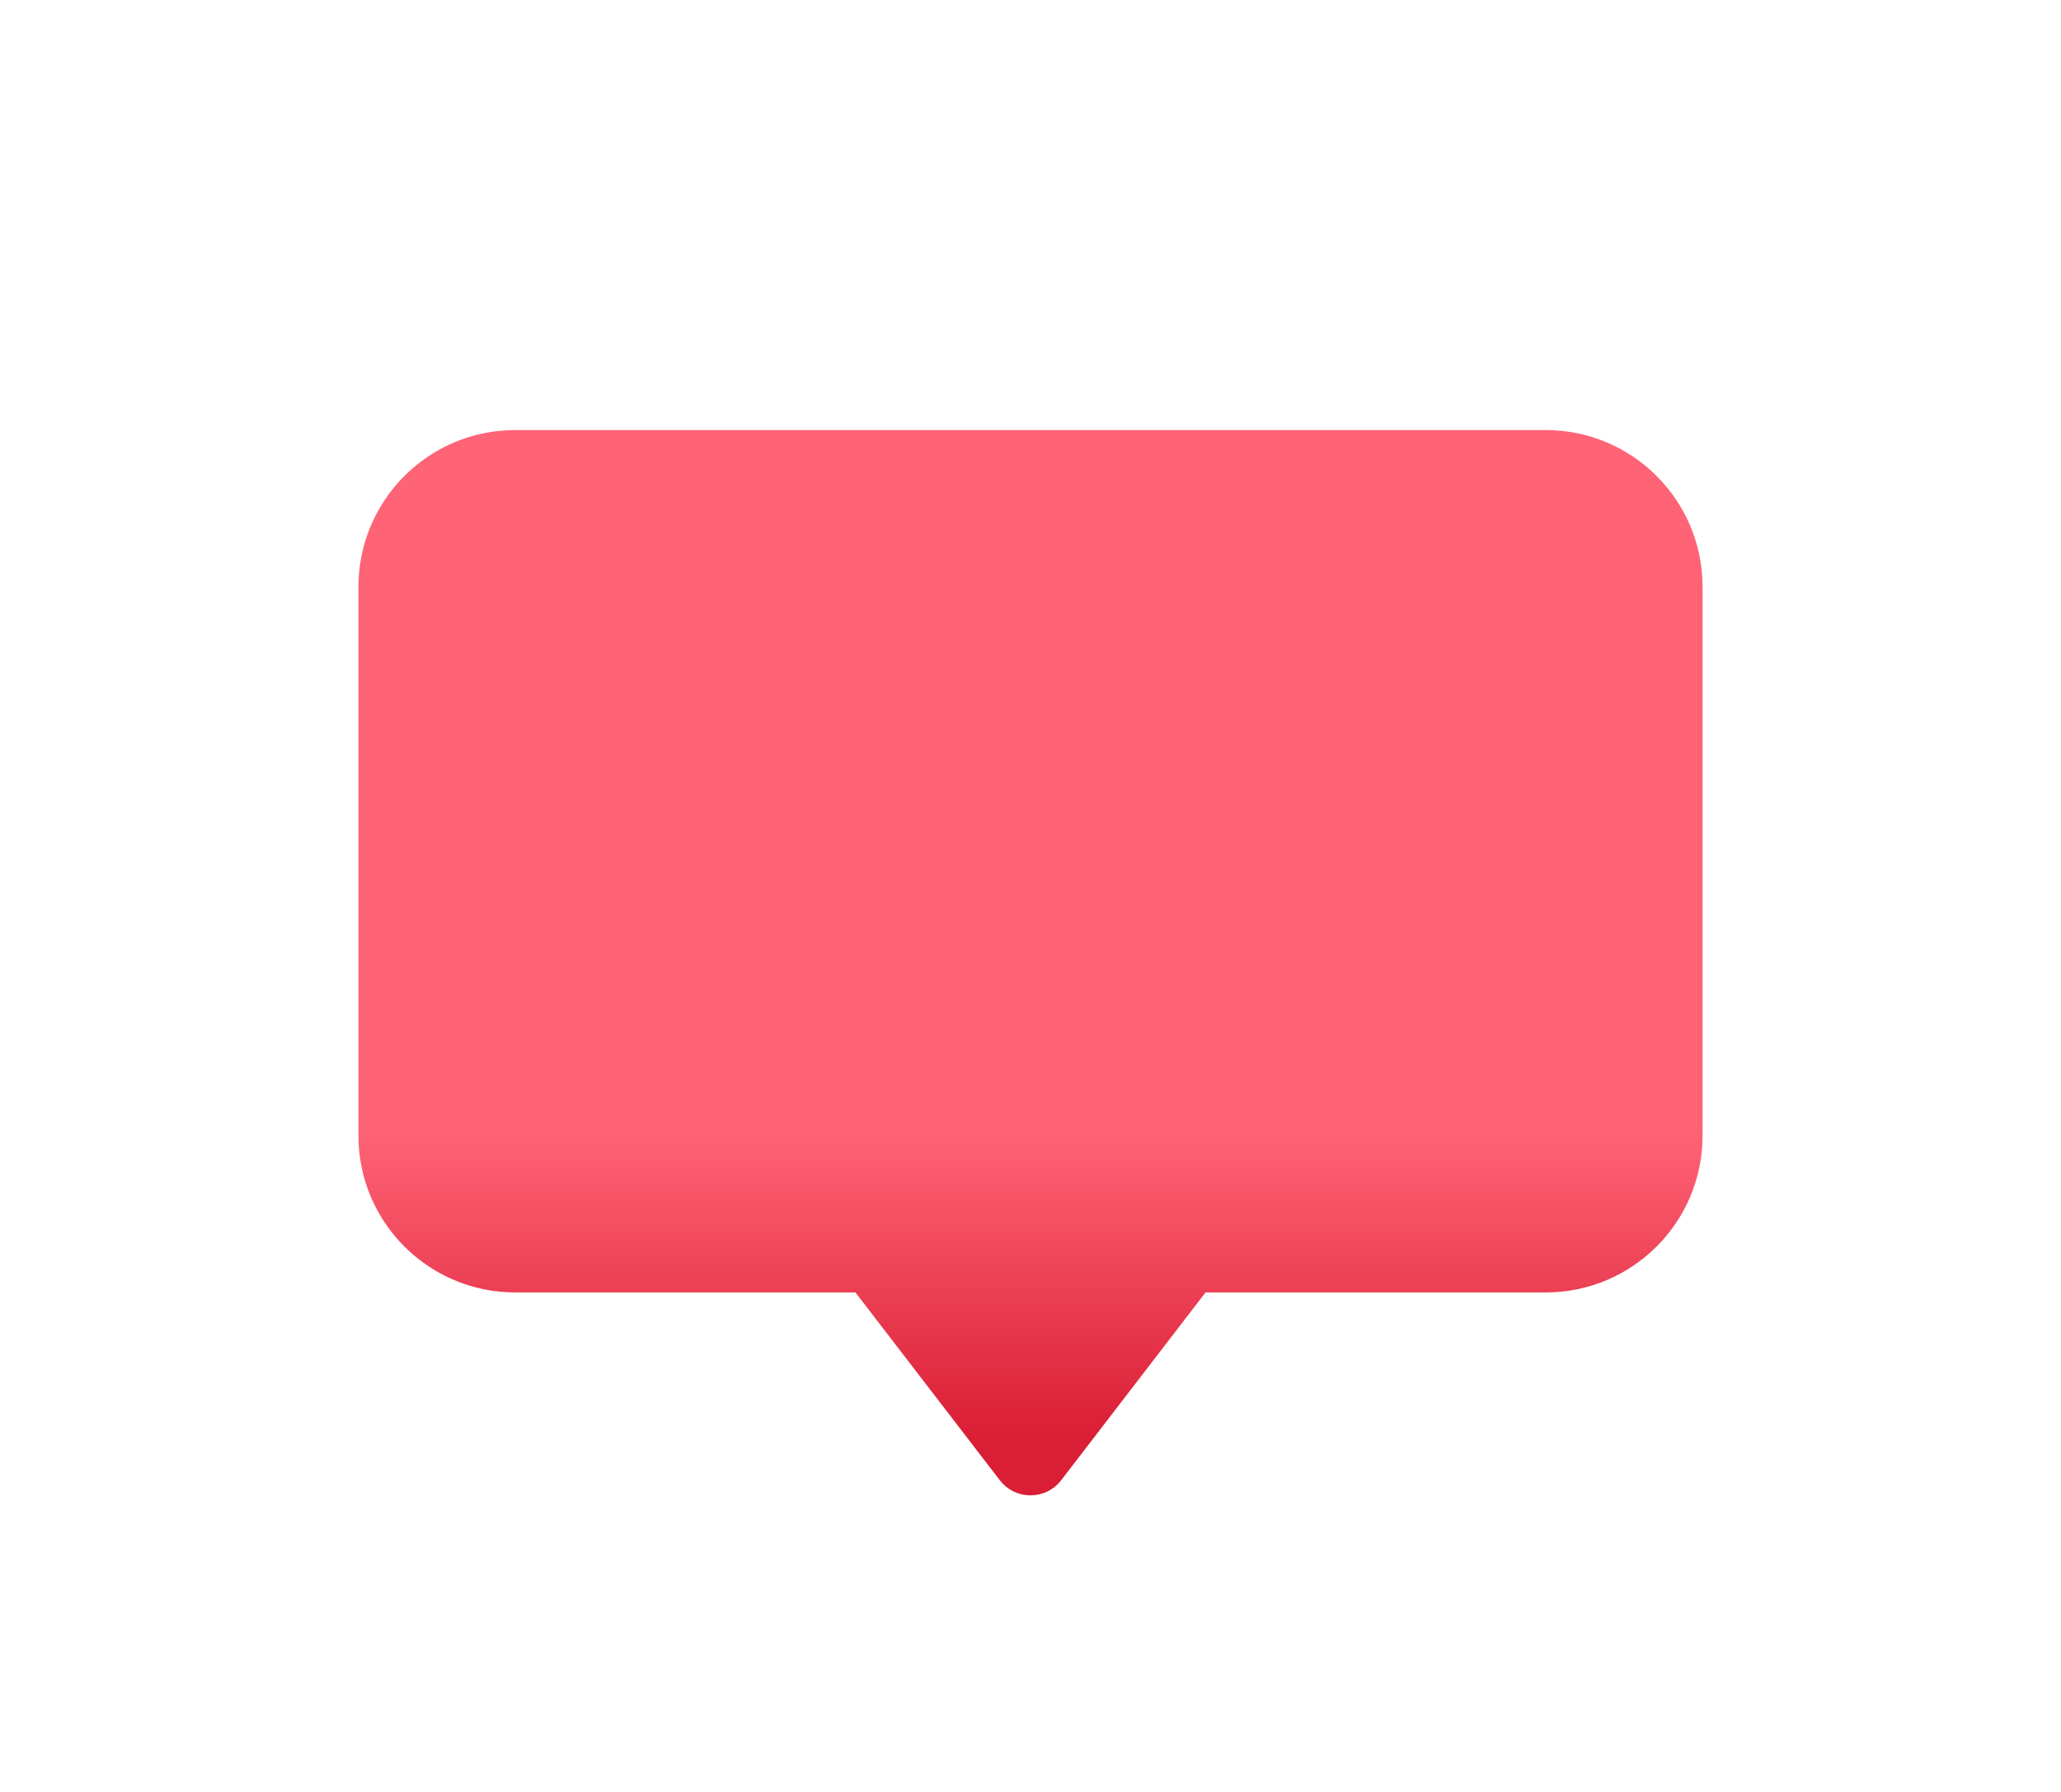 <svg width="115" height="100" viewBox="0 0 115 100" fill="none" xmlns="http://www.w3.org/2000/svg">
<g filter="url(#filter0_d_536_3384)">
<g filter="url(#filter1_d_536_3384)">
<path d="M28.751 16C23.918 16 20 19.918 20 24.75V55.375C20 60.207 23.918 64.125 28.751 64.125H47.732L55.788 74.606C56.652 75.73 58.347 75.73 59.211 74.606L67.267 64.125H86.249C91.082 64.125 95 60.207 95 55.375V24.75C95 19.918 91.082 16 86.249 16H28.751Z" fill="url(#paint0_linear_536_3384)"/>
</g>
</g>
<defs>
<filter id="filter0_d_536_3384" x="16" y="16" width="83" height="67.449" filterUnits="userSpaceOnUse" color-interpolation-filters="sRGB">
<feFlood flood-opacity="0" result="BackgroundImageFix"/>
<feColorMatrix in="SourceAlpha" type="matrix" values="0 0 0 0 0 0 0 0 0 0 0 0 0 0 0 0 0 0 127 0" result="hardAlpha"/>
<feOffset dy="4"/>
<feGaussianBlur stdDeviation="2"/>
<feComposite in2="hardAlpha" operator="out"/>
<feColorMatrix type="matrix" values="0 0 0 0 0 0 0 0 0 0 0 0 0 0 0 0 0 0 0.25 0"/>
<feBlend mode="normal" in2="BackgroundImageFix" result="effect1_dropShadow_536_3384"/>
<feBlend mode="normal" in="SourceGraphic" in2="effect1_dropShadow_536_3384" result="shape"/>
</filter>
<filter id="filter1_d_536_3384" x="0" y="0" width="115" height="99.449" filterUnits="userSpaceOnUse" color-interpolation-filters="sRGB">
<feFlood flood-opacity="0" result="BackgroundImageFix"/>
<feColorMatrix in="SourceAlpha" type="matrix" values="0 0 0 0 0 0 0 0 0 0 0 0 0 0 0 0 0 0 127 0" result="hardAlpha"/>
<feOffset dy="4"/>
<feGaussianBlur stdDeviation="10"/>
<feComposite in2="hardAlpha" operator="out"/>
<feColorMatrix type="matrix" values="0 0 0 0 0 0 0 0 0 0 0 0 0 0 0 0 0 0 0.4 0"/>
<feBlend mode="normal" in2="BackgroundImageFix" result="effect1_dropShadow_536_3384"/>
<feBlend mode="normal" in="SourceGraphic" in2="effect1_dropShadow_536_3384" result="shape"/>
</filter>
<linearGradient id="paint0_linear_536_3384" x1="57.5" y1="22.25" x2="57.5" y2="76.161" gradientUnits="userSpaceOnUse">
<stop stop-color="#FF6376"/>
<stop offset="0.609" stop-color="#FF6376"/>
<stop offset="0.927" stop-color="#DA1E35"/>
</linearGradient>
</defs>
</svg>

